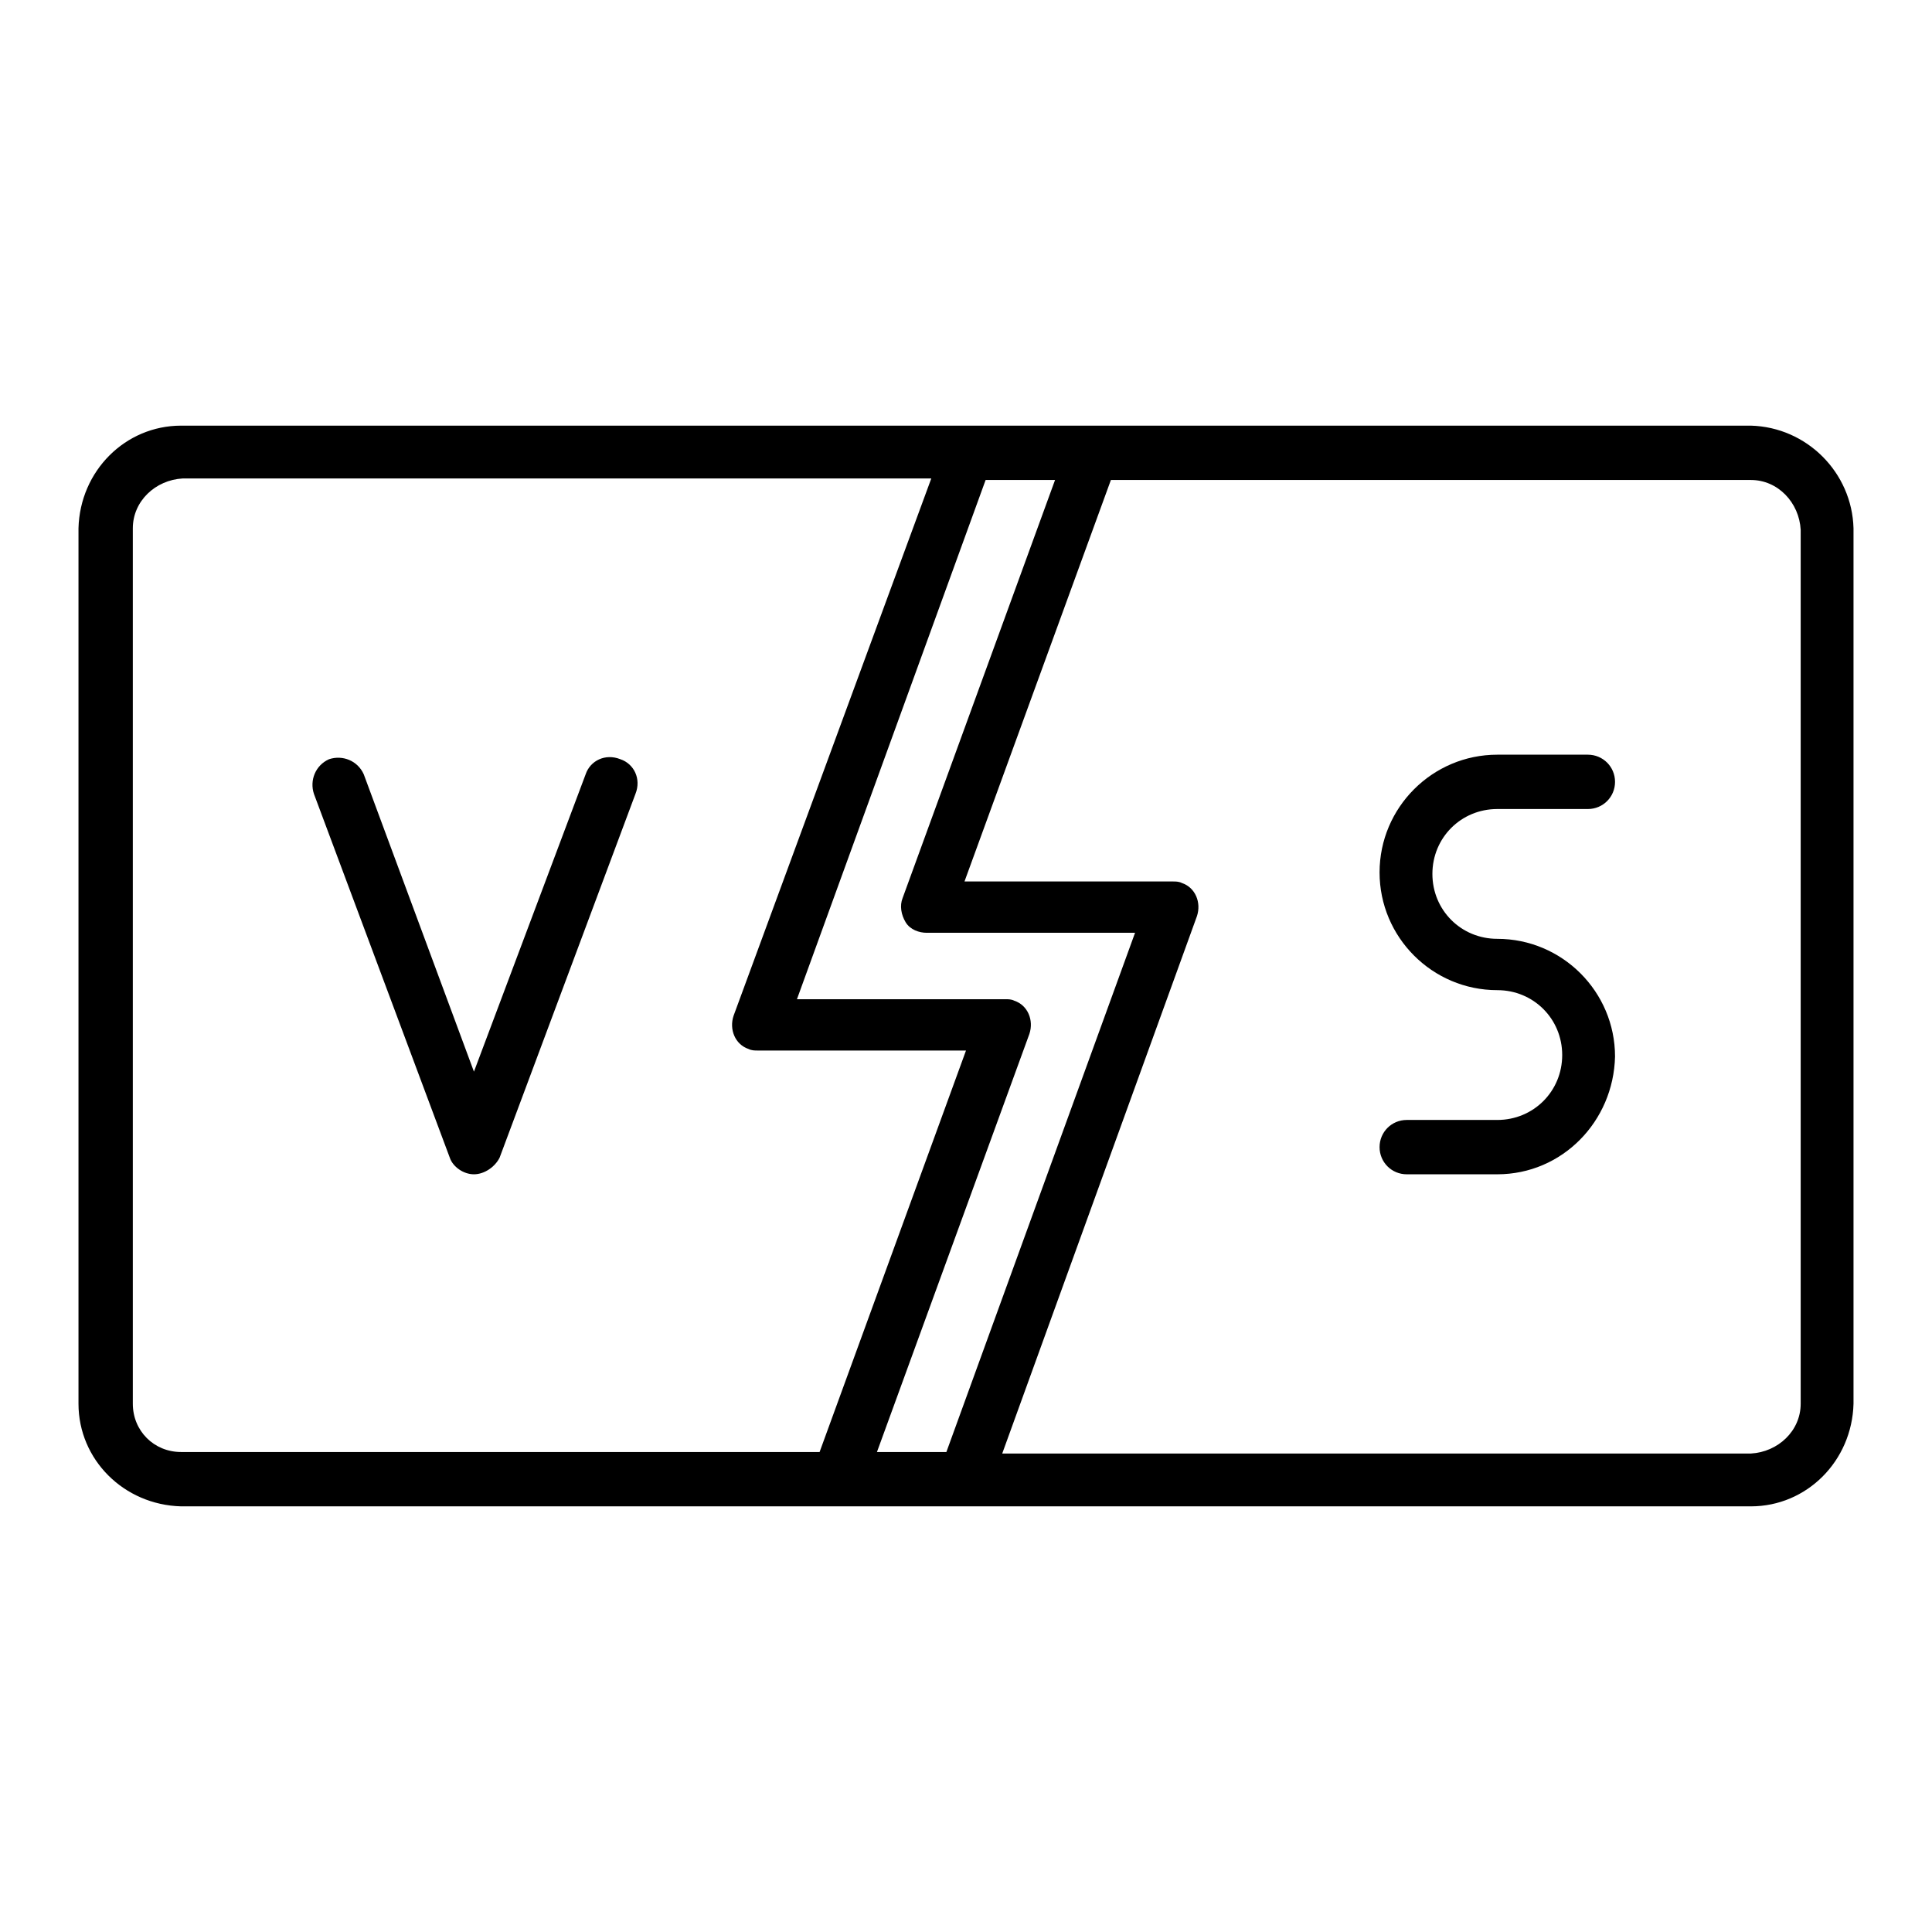 <svg id="Layer_1" enable-background="new 0 0 128 128" height="512" viewBox="0 0 128 128" width="512" xmlns="http://www.w3.org/2000/svg"><path d="m116 28.2h-104c-3.7 0-6.7 3-6.8 6.8v58c0 3.7 3 6.7 6.8 6.8h104c3.7 0 6.7-3 6.8-6.8v-58c-.1-3.7-3.1-6.7-6.8-6.8zm-56 32.9c.3.5.9.7 1.4.7h13.8l-12.5 34.4h-4.6l10.1-27.7c.3-.9-.1-1.9-1-2.2-.2-.1-.4-.1-.6-.1h-13.8l12.5-34.4h4.6l-10.1 27.7c-.2.5-.1 1.1.2 1.6zm-51.2 31.9v-58c0-1.8 1.5-3.2 3.3-3.3h49.6l-13.1 35.6c-.3.9.1 1.9 1 2.2.2.1.4.1.6.1h13.8l-9.7 26.6h-42.3c-1.8 0-3.2-1.4-3.2-3.2zm110.5 0c0 1.8-1.5 3.2-3.3 3.3h-49.6l12.9-35.6c.3-.9-.1-1.9-1-2.2-.2-.1-.4-.1-.6-.1h-13.8l9.7-26.6h42.4c1.8 0 3.2 1.5 3.3 3.3z"/><g><path d="m31.4 77.8c-.7 0-1.4-.5-1.6-1.1l-9-24.1c-.3-.9.1-1.9 1-2.3.9-.3 1.9.1 2.3 1l7.3 19.7 7.4-19.7c.3-.9 1.3-1.4 2.3-1 .9.3 1.4 1.3 1 2.3l-9 24.1c-.3.6-1 1.1-1.7 1.1z"/></g><g><path d="m99.2 77.8h-6c-1 0-1.8-.8-1.8-1.8s.8-1.8 1.8-1.8h6c2.4 0 4.3-1.9 4.3-4.3s-1.9-4.3-4.3-4.3c-4.3 0-7.8-3.5-7.8-7.8s3.5-7.8 7.8-7.8h6c1 0 1.8.8 1.8 1.8s-.8 1.8-1.8 1.8h-6c-2.4 0-4.3 1.9-4.3 4.3s1.9 4.3 4.3 4.3c4.3 0 7.8 3.5 7.8 7.8-.1 4.3-3.5 7.8-7.8 7.8z"/></g></svg>